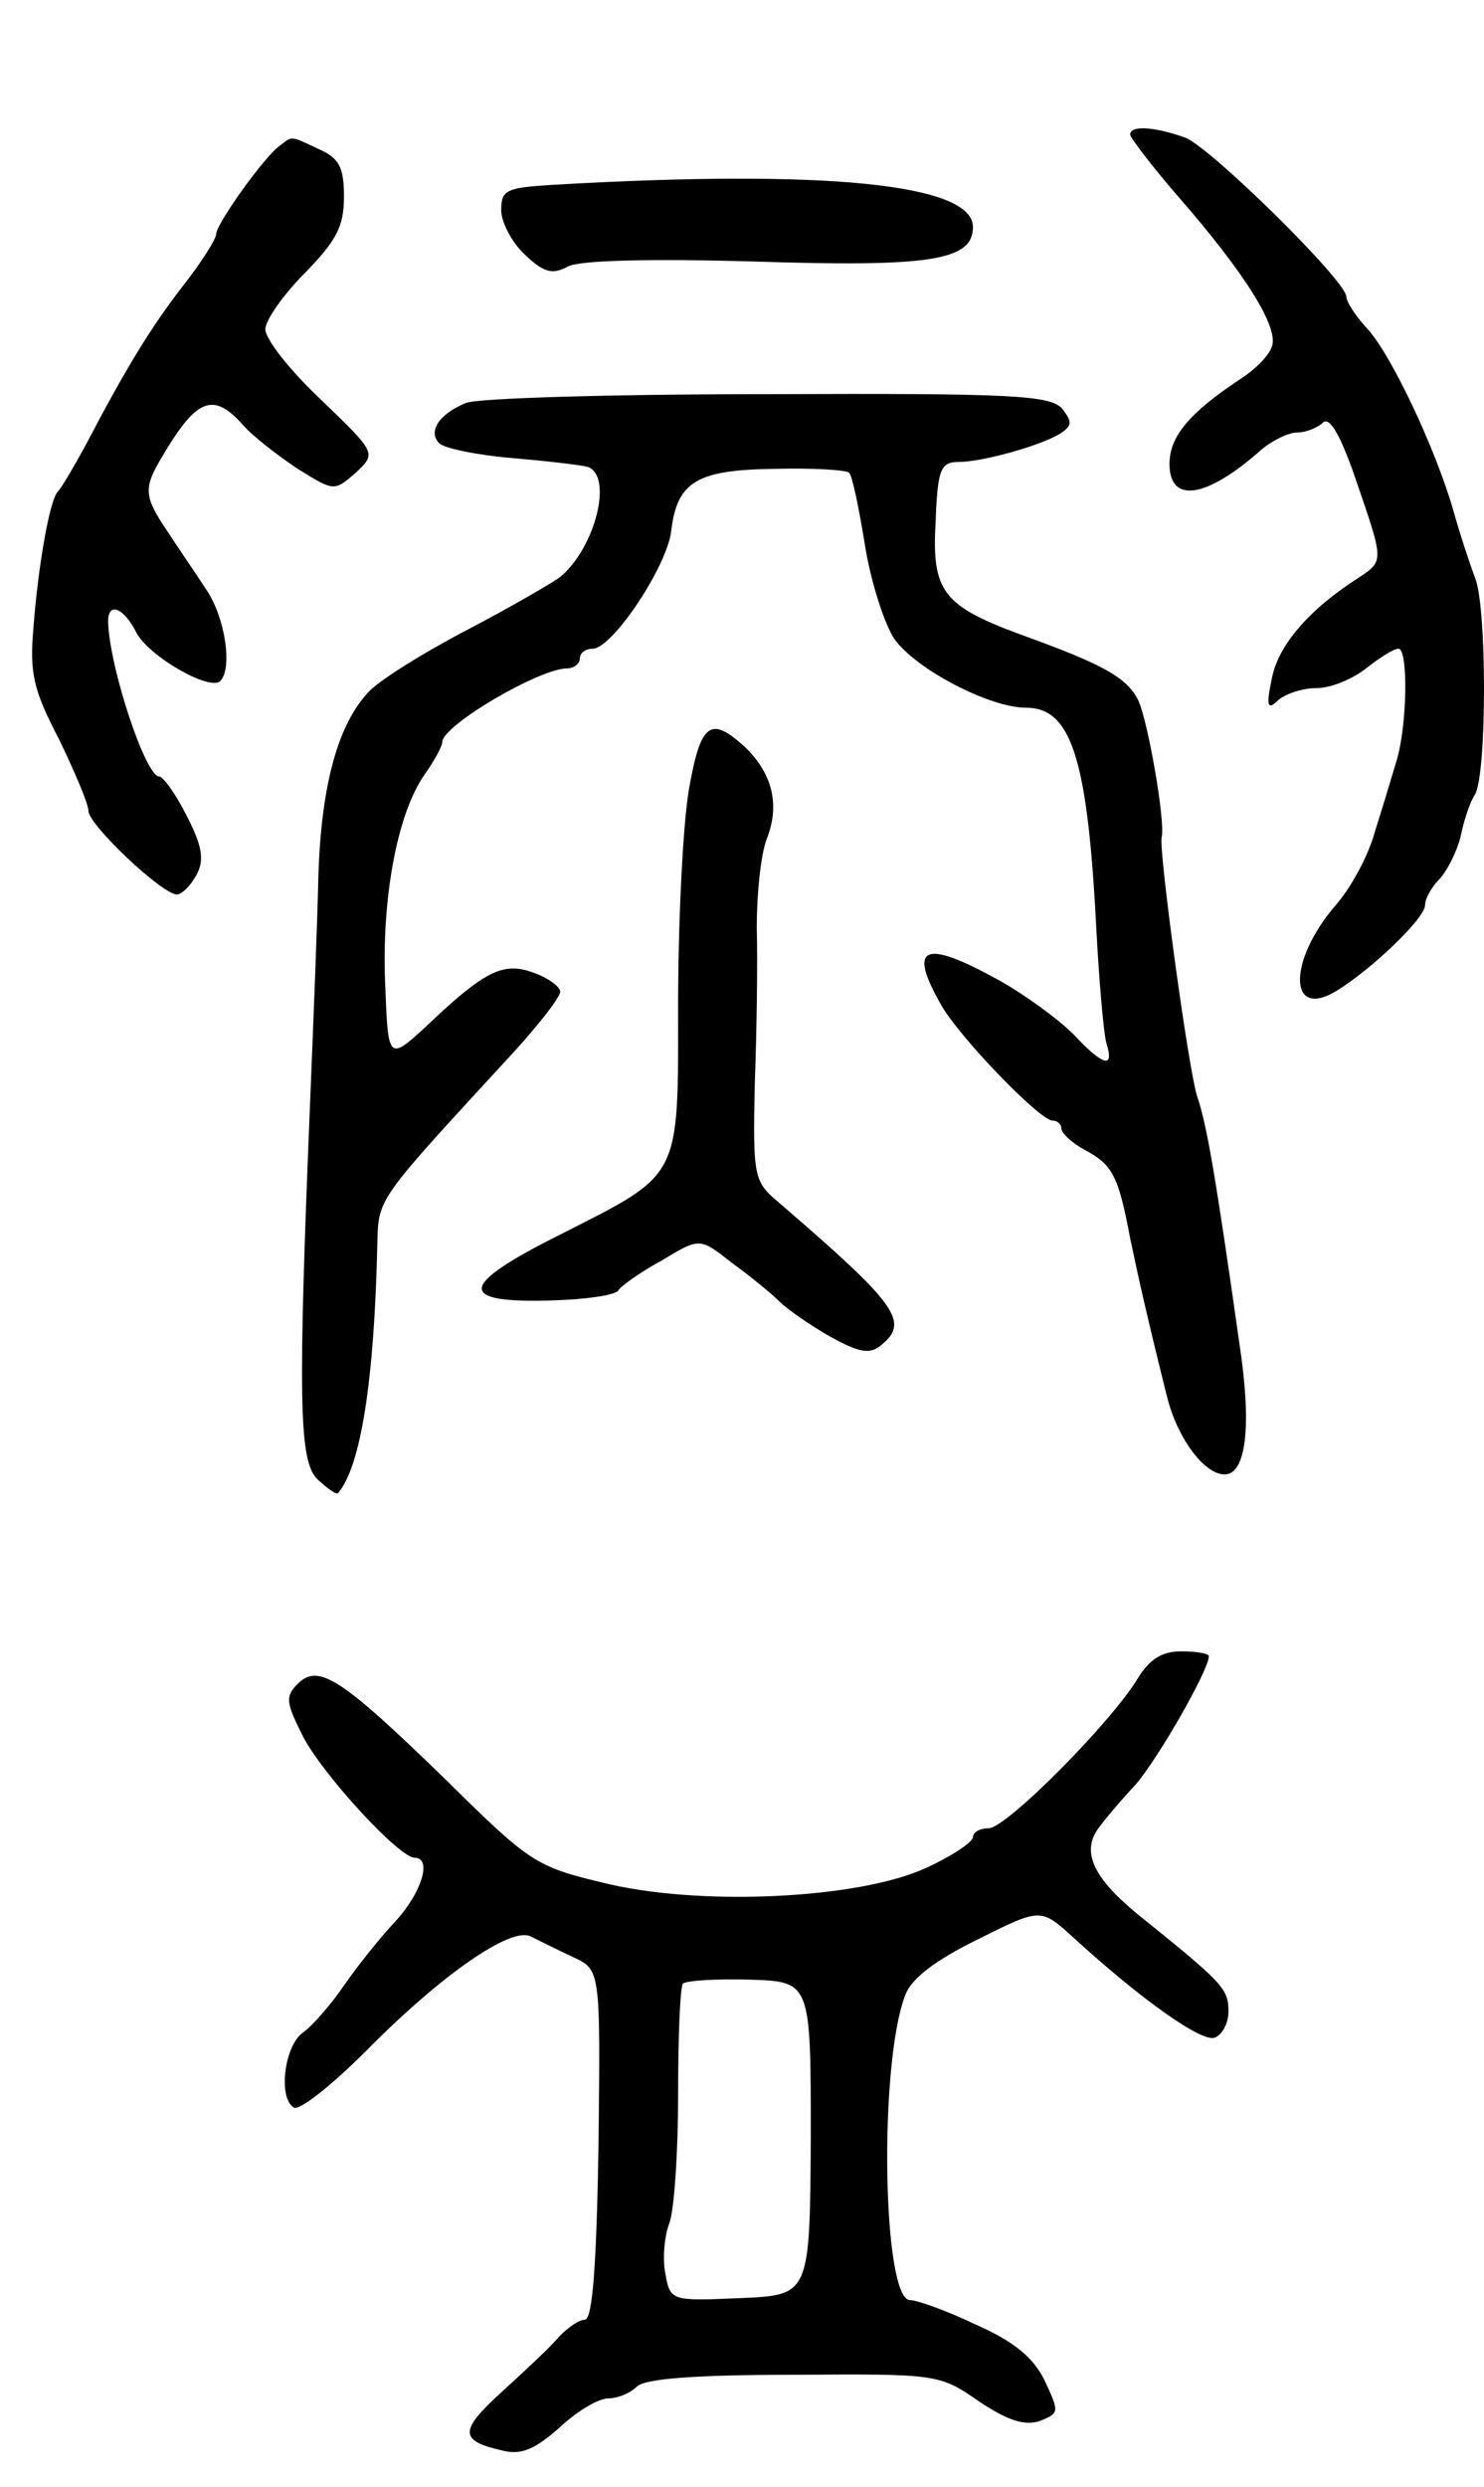 <svg version="1.0" xmlns="http://www.w3.org/2000/svg"
 width="151pt" height="253pt" viewBox="0 0 151 253"
 preserveAspectRatio="xMidYMid meet">
<g transform="translate(0,253) scale(0.1,-0.1)"
fill="#000000" stroke="none">
<path d="M1150 2393 c0 -3 22 -32 48 -62 69 -79 104 -135 96 -154 -3 -9 -17
-23 -31 -32 -53 -35 -73 -59 -73 -87 0 -41 38 -35 94 15 11 9 27 17 36 17 9 0
21 5 26 10 7 7 19 -14 36 -65 26 -76 26 -76 0 -93 -50 -32 -82 -69 -88 -103
-6 -28 -4 -32 7 -21 7 6 24 12 39 12 14 0 36 9 50 20 14 11 28 20 33 20 10 0
9 -78 -2 -114 -5 -17 -15 -50 -22 -72 -6 -23 -24 -57 -40 -75 -49 -57 -48
-117 1 -87 36 22 90 74 90 87 0 7 7 19 15 27 8 9 17 27 21 42 3 15 9 35 15 44
12 22 12 190 0 220 -5 13 -15 43 -22 68 -18 63 -64 161 -89 187 -11 12 -20 26
-20 31 0 16 -137 151 -164 162 -31 11 -56 13 -56 3z"/>
<path d="M285 2382 c-16 -11 -65 -80 -65 -90 0 -5 -15 -29 -34 -53 -33 -43
-57 -82 -100 -164 -12 -22 -24 -42 -27 -45 -8 -7 -20 -73 -25 -139 -4 -46 0
-63 26 -113 16 -33 30 -66 30 -73 0 -14 75 -85 90 -85 5 0 14 9 20 20 8 15 6
29 -10 60 -11 22 -24 40 -28 40 -14 0 -51 112 -52 158 0 20 16 14 29 -12 13
-24 74 -59 85 -49 13 13 5 65 -14 93 -11 17 -29 43 -40 60 -23 34 -24 43 -7
72 36 62 53 70 83 37 10 -12 36 -32 57 -46 37 -23 37 -23 59 -4 21 20 21 20
-35 74 -32 30 -57 62 -57 72 0 9 18 35 40 57 32 33 40 47 40 78 0 30 -5 39
-25 48 -30 14 -27 14 -40 4z"/>
<path d="M563 2342 c-48 -3 -53 -5 -53 -26 0 -12 11 -33 24 -45 19 -18 28 -21
44 -12 12 6 80 8 188 5 181 -6 224 1 224 35 0 44 -150 59 -427 43z"/>
<path d="M474 2120 c-27 -11 -39 -29 -27 -41 5 -5 38 -12 74 -15 35 -3 70 -7
77 -9 26 -9 8 -82 -28 -112 -8 -6 -51 -31 -95 -54 -44 -23 -89 -51 -100 -63
-31 -33 -48 -94 -51 -186 -1 -47 -5 -146 -8 -220 -13 -315 -12 -376 7 -395 10
-9 19 -16 21 -14 23 27 37 114 40 256 1 44 2 44 128 181 32 34 58 67 58 73 0
5 -12 14 -26 19 -31 12 -50 3 -107 -51 -42 -39 -42 -39 -45 38 -4 88 12 175
40 215 10 14 18 29 18 33 0 17 99 75 127 75 7 0 13 5 13 10 0 6 6 10 13 10 20
0 76 84 80 120 6 50 26 62 105 63 39 1 73 -1 76 -4 3 -2 10 -36 16 -73 6 -38
20 -81 30 -96 22 -31 97 -70 134 -70 45 0 62 -49 71 -215 3 -60 8 -118 11
-127 8 -26 -4 -22 -34 10 -15 15 -49 40 -76 55 -76 42 -93 35 -58 -26 19 -33
100 -117 113 -117 5 0 9 -4 9 -8 0 -5 11 -15 24 -22 28 -15 34 -26 46 -90 9
-43 18 -83 38 -163 11 -42 38 -77 58 -77 22 0 28 49 15 134 -24 169 -33 222
-43 251 -9 29 -39 249 -36 263 4 16 -14 119 -24 140 -12 23 -35 36 -121 67
-78 29 -89 44 -85 114 2 53 5 61 23 61 25 0 85 17 104 29 12 8 12 12 2 25 -12
14 -51 16 -300 15 -157 0 -296 -4 -307 -9z"/>
<path d="M701 1727 c-6 -35 -11 -133 -11 -219 0 -179 4 -171 -120 -234 -104
-52 -106 -70 -8 -67 33 1 63 5 67 10 3 5 23 19 45 31 38 23 38 23 71 -3 18
-13 40 -31 48 -39 8 -8 31 -24 52 -36 29 -16 40 -18 51 -9 30 24 18 41 -104
146 -25 21 -26 26 -24 120 2 54 3 125 2 159 0 34 4 74 10 90 14 35 6 67 -22
94 -35 32 -45 25 -57 -43z"/>
<path d="M1158 823 c-26 -44 -134 -153 -152 -153 -9 0 -16 -4 -16 -9 0 -5 -21
-19 -47 -31 -68 -32 -233 -40 -331 -15 -67 16 -74 21 -159 105 -106 103 -129
118 -150 97 -13 -13 -12 -19 5 -53 20 -39 98 -124 114 -124 18 0 7 -36 -20
-65 -15 -16 -39 -46 -52 -65 -13 -19 -32 -41 -42 -48 -19 -14 -25 -67 -9 -76
5 -4 38 22 73 57 78 79 148 127 168 117 8 -4 28 -14 43 -21 28 -13 28 -13 26
-191 -2 -122 -6 -178 -14 -178 -6 0 -17 -8 -26 -17 -8 -10 -35 -35 -58 -56
-44 -40 -44 -50 0 -60 19 -5 33 1 58 23 18 17 40 30 50 30 9 0 22 5 29 12 8 8
59 12 159 12 146 1 149 1 189 -27 30 -20 47 -25 62 -20 20 8 20 9 5 41 -11 23
-31 40 -70 57 -29 14 -60 25 -67 25 -28 0 -32 239 -5 310 6 17 31 36 74 57 64
32 64 32 97 2 70 -64 131 -107 144 -102 8 3 14 15 14 27 0 23 -6 29 -93 99
-46 38 -58 65 -37 90 5 7 21 26 36 42 23 27 74 116 74 130 0 3 -13 5 -28 5
-20 0 -32 -8 -44 -27z m-333 -468 c-1 -160 -1 -160 -72 -163 -70 -3 -71 -3
-76 25 -3 15 -1 38 4 51 5 13 9 72 9 131 0 59 2 110 5 113 3 3 34 5 68 4 62
-2 62 -2 62 -161z"/>
</g>
</svg>
